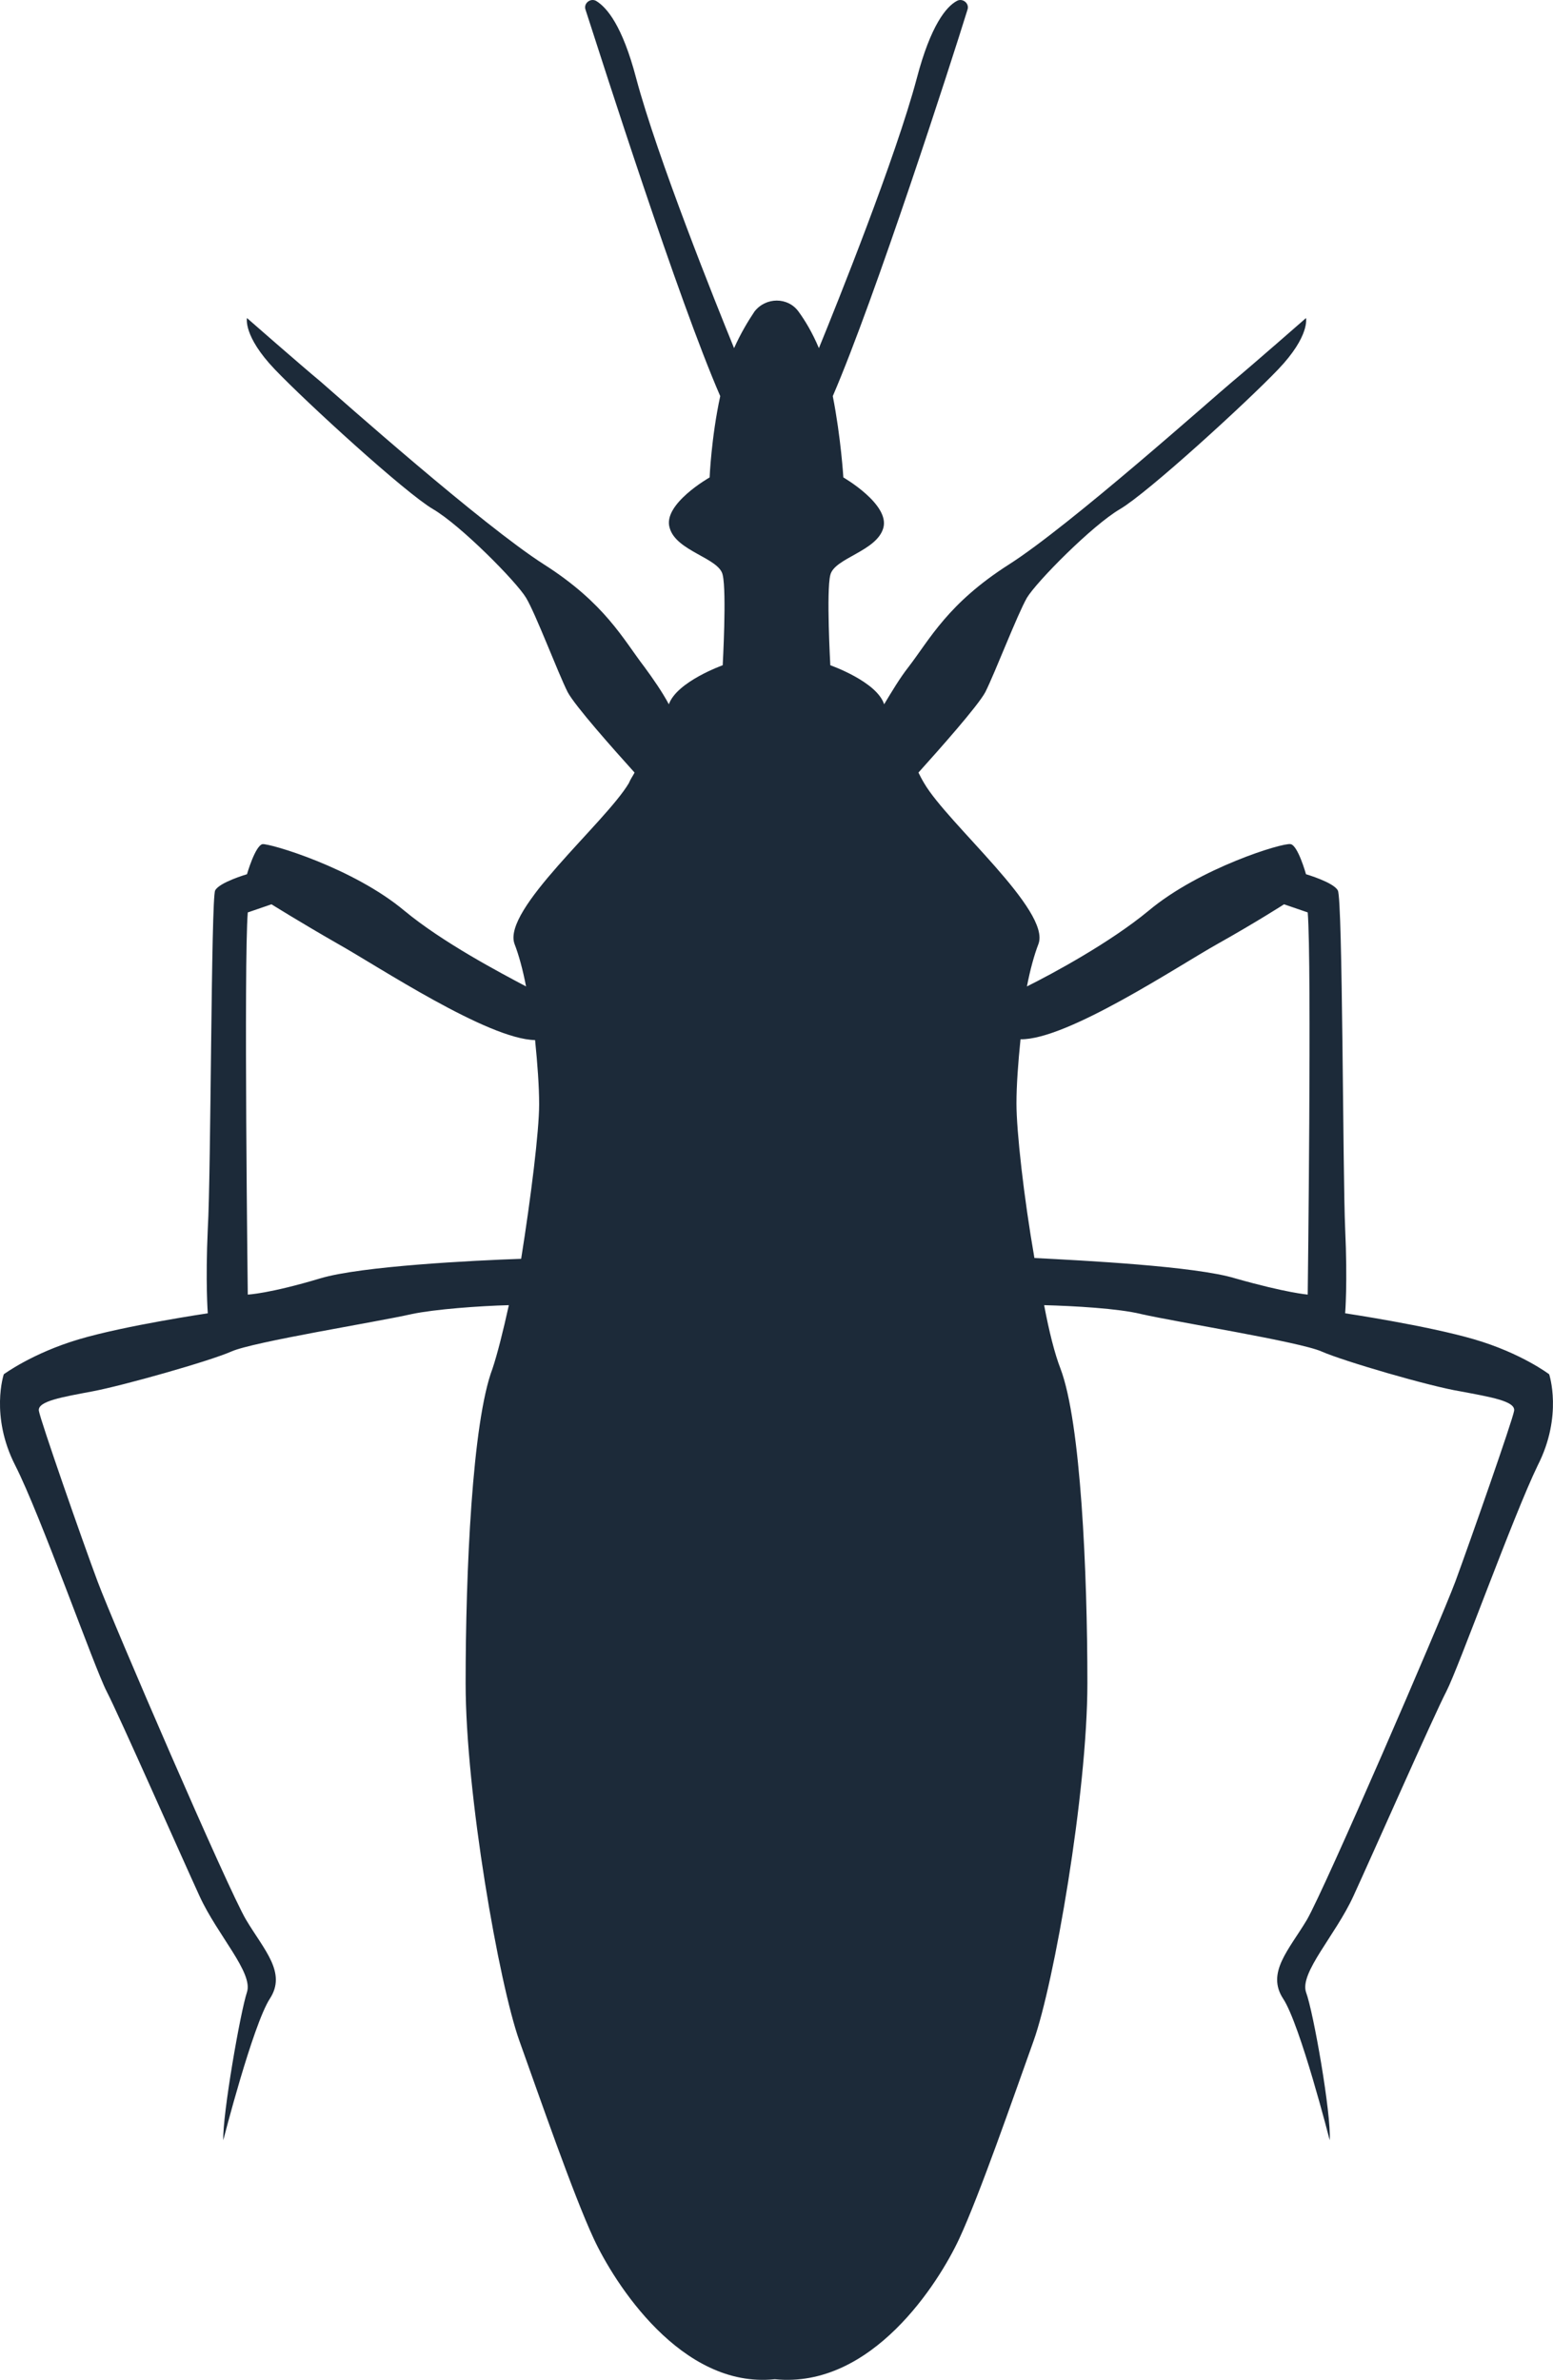 <?xml version="1.0" encoding="utf-8"?>
<!-- Generator: Adobe Illustrator 13.0.2, SVG Export Plug-In . SVG Version: 6.00 Build 14948)  -->
<!DOCTYPE svg PUBLIC "-//W3C//DTD SVG 1.1//EN" "http://www.w3.org/Graphics/SVG/1.1/DTD/svg11.dtd">
<svg
  version="1.1"
  id="Layer_1"
  xmlns="http://www.w3.org/2000/svg"
  xmlns:xlink="http://www.w3.org/1999/xlink"
  x="0px"
  y="0px"
  width="47.753px"
  height="73.173px"
  viewBox="0 0 47.753 73.173"
  enable-background="new 0 0 47.753 73.173"
  xml:space="preserve"
>
  <path
    fill="#1C2A39"
    d="M29.497,68.829c0.627-1.351,1.656-4.325,2.283-6.075c0.628-1.75,1.656-7.625,1.656-11
	c0-3.4-0.201-8.025-0.828-9.675c-0.176-0.45-0.352-1.15-0.502-1.95c0.903,0.024,2.283,0.1,2.985,0.274
	c1.104,0.25,4.867,0.851,5.545,1.15s3.337,1.075,4.265,1.225c0.93,0.176,1.707,0.301,1.656,0.601s-1.33,3.95-1.807,5.25
	c-0.477,1.274-4.015,9.45-4.565,10.399c-0.553,0.926-1.254,1.625-0.729,2.426c0.526,0.8,1.431,4.35,1.431,4.35
	c0.051-0.8-0.502-3.95-0.728-4.55c-0.201-0.601,0.903-1.75,1.454-2.95c0.553-1.2,2.484-5.575,2.861-6.3
	c0.376-0.726,2.057-5.4,2.81-6.95c0.778-1.525,0.351-2.8,0.351-2.8s-0.853-0.65-2.307-1.075c-1.456-0.425-3.966-0.8-3.966-0.8
	s0.077-0.925,0-2.601c-0.074-1.649-0.074-10.125-0.225-10.399c-0.126-0.25-0.979-0.5-0.979-0.5s-0.251-0.9-0.477-0.925
	c-0.227-0.05-2.785,0.725-4.366,2.05c-1.179,0.975-2.935,1.925-3.738,2.325c0.101-0.525,0.227-0.975,0.352-1.3
	c0.4-1.025-2.784-3.7-3.513-4.95c-0.075-0.125-0.125-0.225-0.175-0.325c0.652-0.725,1.83-2.05,2.057-2.475
	c0.301-0.6,0.979-2.375,1.279-2.9c0.302-0.5,2.007-2.225,2.86-2.725s3.889-3.275,4.868-4.3c0.979-1.025,0.853-1.575,0.853-1.575
	s-1.656,1.45-2.258,1.95s-4.992,4.425-6.874,5.625c-1.882,1.2-2.435,2.3-3.088,3.15c-0.275,0.35-0.525,0.775-0.752,1.15
	c-0.226-0.7-1.655-1.2-1.655-1.2s-0.126-2.275,0-2.775c0.125-0.525,1.43-0.725,1.631-1.45c0.2-0.725-1.23-1.55-1.23-1.55
	s-0.074-1.225-0.325-2.5c1.305-3.025,3.638-10.25,4.14-11.875c0.074-0.2-0.151-0.375-0.326-0.275
	c-0.326,0.175-0.803,0.75-1.23,2.375c-0.651,2.45-2.458,6.95-3.011,8.3c-0.199-0.475-0.426-0.85-0.627-1.125
	c-0.325-0.45-1.004-0.45-1.354,0c-0.201,0.3-0.426,0.675-0.627,1.125c-0.552-1.35-2.358-5.85-3.011-8.3
	c-0.427-1.625-0.903-2.175-1.229-2.375c-0.176-0.1-0.401,0.075-0.326,0.275c0.526,1.625,2.836,8.875,4.14,11.875
	c-0.276,1.275-0.326,2.5-0.326,2.5s-1.455,0.825-1.229,1.55c0.199,0.725,1.529,0.925,1.631,1.45c0.125,0.525,0,2.775,0,2.775
	s-1.406,0.5-1.656,1.2c-0.201-0.375-0.477-0.775-0.753-1.15c-0.653-0.85-1.205-1.95-3.086-3.15c-1.882-1.2-6.272-5.1-6.874-5.625
	c-0.604-0.5-2.259-1.95-2.259-1.95s-0.125,0.55,0.853,1.575c0.979,1.025,4.015,3.8,4.868,4.3c0.853,0.5,2.559,2.225,2.86,2.725
	c0.301,0.5,0.978,2.3,1.279,2.9c0.226,0.425,1.404,1.75,2.058,2.475c-0.05,0.1-0.126,0.2-0.176,0.325
	c-0.729,1.225-3.914,3.9-3.513,4.95c0.126,0.325,0.251,0.775,0.352,1.3c-0.803-0.425-2.56-1.35-3.738-2.325
	c-1.581-1.325-4.14-2.075-4.366-2.05c-0.226,0.05-0.477,0.925-0.477,0.925s-0.854,0.25-0.979,0.5
	c-0.126,0.25-0.126,8.725-0.226,10.399c-0.075,1.65,0,2.601,0,2.601s-2.534,0.375-3.965,0.8c-1.43,0.425-2.308,1.075-2.308,1.075
	s-0.427,1.274,0.351,2.8c0.778,1.525,2.435,6.225,2.812,6.95c0.376,0.725,2.308,5.1,2.859,6.3s1.656,2.35,1.455,2.95
	c-0.2,0.6-0.752,3.75-0.728,4.55c0,0,0.903-3.525,1.431-4.35c0.526-0.801-0.177-1.5-0.729-2.426
	c-0.552-0.925-4.09-9.125-4.565-10.399c-0.477-1.275-1.757-4.95-1.807-5.25s0.728-0.425,1.655-0.601
	c0.929-0.175,3.588-0.925,4.266-1.225s4.441-0.9,5.545-1.15c0.702-0.149,2.082-0.25,2.985-0.274c-0.176,0.8-0.352,1.5-0.502,1.95
	c-0.627,1.649-0.827,6.274-0.827,9.675c0,3.399,1.028,9.25,1.655,11s1.656,4.725,2.283,6.075c0.627,1.35,2.685,4.625,5.569,4.324
	C26.812,73.454,28.87,70.179,29.497,68.829z M37.426,29.029c1.203-0.675,2.057-1.225,2.057-1.225l0.728,0.25
	c0.126,1.55,0,11.75,0,11.75s-0.651-0.05-2.233-0.5c-1.229-0.375-4.716-0.55-6.171-0.625c-0.327-1.875-0.552-3.9-0.552-4.75
	c0-0.55,0.05-1.25,0.125-1.975l0,0C32.809,31.979,36.221,29.704,37.426,29.029z M9.853,39.304c-1.581,0.475-2.234,0.5-2.234,0.5
	s-0.125-10.225,0-11.75l0.729-0.25c0,0,0.878,0.55,2.057,1.225c1.205,0.675,4.592,2.925,6.048,2.95l0,0
	c0.074,0.725,0.125,1.425,0.125,1.975c0,0.825-0.251,2.85-0.553,4.75C14.569,38.754,11.106,38.929,9.853,39.304z"
  />
</svg>
